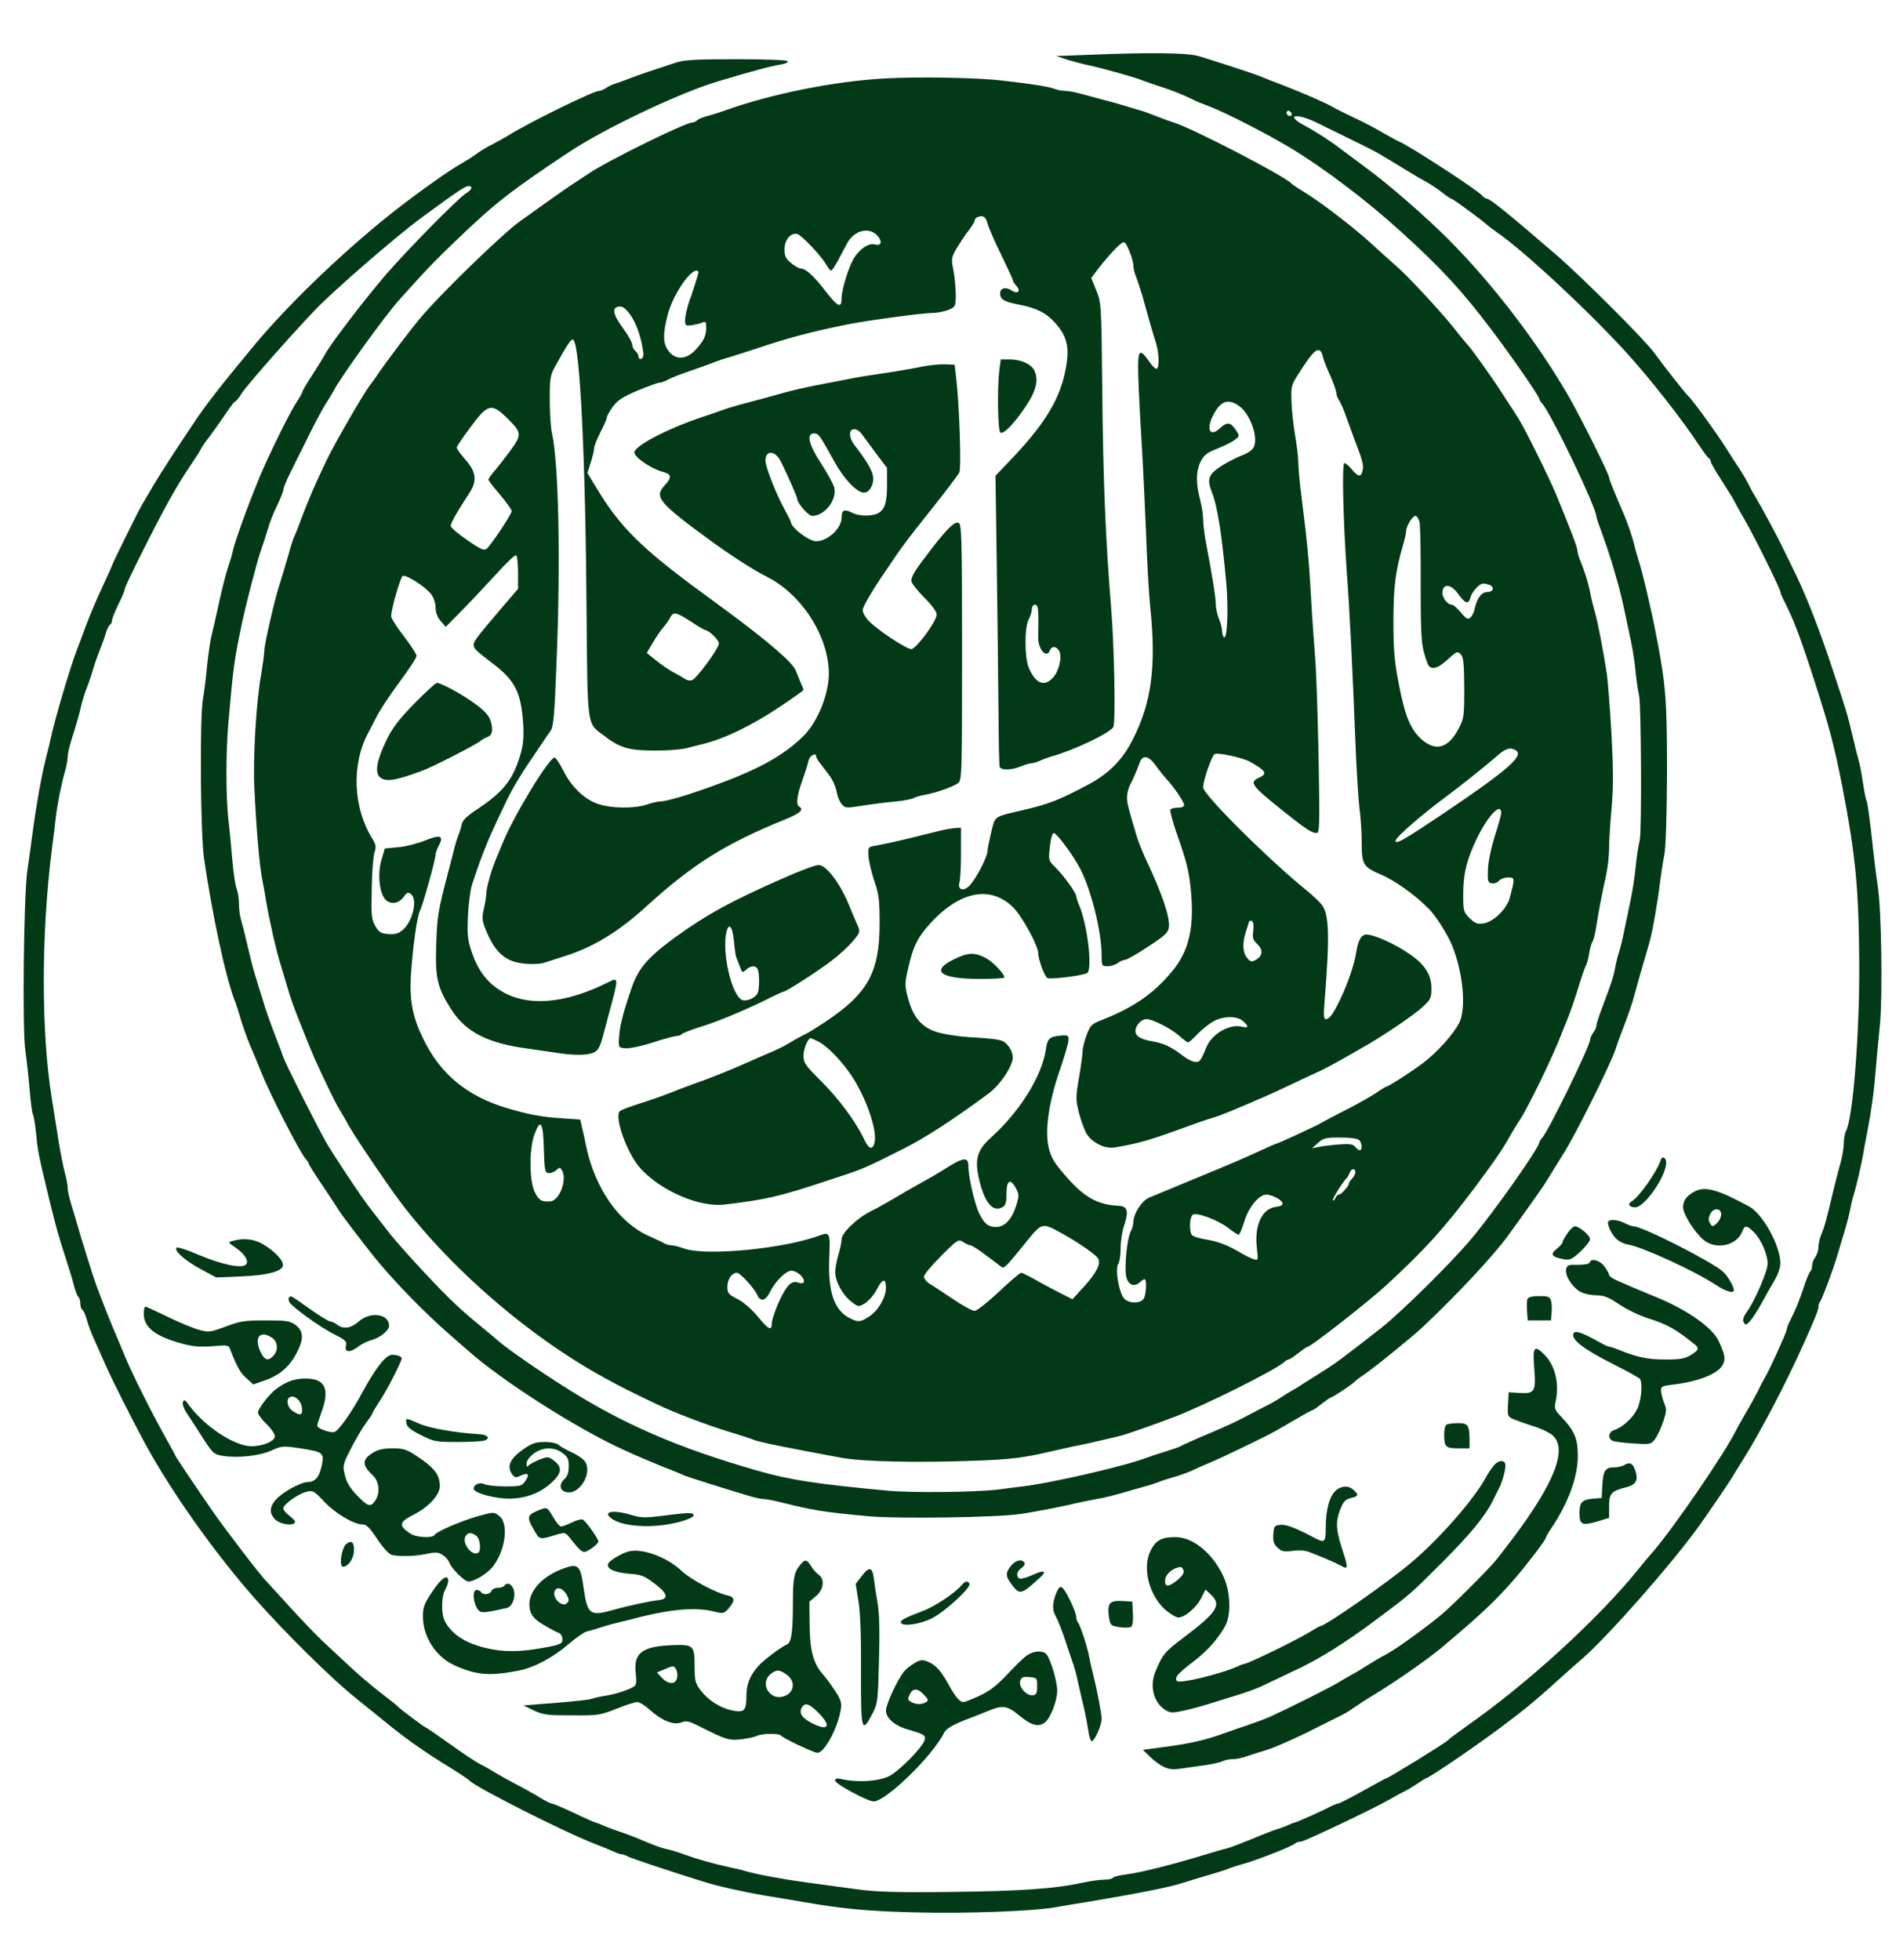 <?xml version="1.0" standalone="no"?>
<!DOCTYPE svg PUBLIC "-//W3C//DTD SVG 20010904//EN"
 "http://www.w3.org/TR/2001/REC-SVG-20010904/DTD/svg10.dtd">
<svg version="1.0" xmlns="http://www.w3.org/2000/svg"
 width="900pt" height="927pt" viewBox="0 0 900 927"
 preserveAspectRatio="xMidYMid meet">
<g transform="translate(0,927) scale(0.1,-0.1)"
fill="#023a17" stroke="none">
<path d="M5130 9010 l-135 -5 55 -18 c30 -9 75 -21 100 -26 54 -11 227 -59
255 -72 11 -4 49 -18 85 -29 60 -20 107 -39 154 -62 10 -6 46 -20 80 -33 71
-27 272 -130 378 -194 161 -97 361 -249 523 -396 192 -174 293 -284 429 -465
100 -132 226 -315 226 -327 0 -4 6 -14 14 -22 45 -53 256 -492 256 -535 0 -5
13 -43 29 -85 15 -42 35 -101 44 -131 44 -151 42 -142 91 -375 8 -38 18 -101
21 -140 4 -38 11 -90 17 -115 10 -45 13 -641 3 -683 -9 -41 -15 -82 -21 -142
-3 -33 -12 -91 -20 -130 -8 -38 -21 -104 -30 -145 -8 -41 -20 -91 -26 -110 -7
-19 -15 -53 -19 -75 -8 -44 -17 -72 -60 -186 -16 -41 -29 -82 -29 -90 0 -8 -7
-23 -15 -33 -8 -11 -15 -26 -15 -34 0 -28 -195 -428 -226 -463 -8 -8 -14 -19
-14 -22 0 -24 -205 -316 -318 -452 -94 -113 -331 -348 -434 -429 -188 -147
-217 -168 -282 -208 -38 -24 -80 -51 -95 -60 -14 -10 -33 -21 -41 -25 -8 -4
-31 -18 -50 -31 -19 -13 -57 -35 -85 -48 -27 -14 -68 -35 -90 -47 -22 -13 -96
-47 -165 -76 -69 -29 -129 -56 -135 -60 -5 -4 -37 -15 -70 -25 -33 -10 -71
-23 -85 -28 -98 -39 -454 -122 -600 -139 -41 -5 -91 -11 -110 -14 -112 -13
-408 -16 -525 -5 -342 32 -461 51 -615 95 -376 108 -637 221 -914 398 -113 71
-261 174 -302 209 -28 24 -64 54 -81 68 -106 86 -161 139 -270 255 -67 71
-141 155 -165 185 -79 101 -103 132 -123 160 -45 62 -155 229 -184 280 -46 82
-192 371 -201 400 -5 14 -18 50 -30 80 -39 103 -51 135 -70 200 -11 36 -27 85
-34 110 -8 25 -24 88 -36 140 -12 52 -26 108 -31 124 -5 16 -9 48 -9 72 0 23
-5 55 -11 71 -6 15 -15 75 -20 133 -5 58 -13 146 -19 195 -12 111 -12 315 0
455 24 271 27 297 66 480 20 93 72 293 89 340 7 19 21 62 31 95 9 33 30 86 46
117 15 32 28 64 28 71 0 8 13 41 29 73 16 32 46 94 68 137 49 101 88 174 113
212 11 17 23 37 27 45 27 56 244 358 314 435 20 22 62 69 95 105 32 36 106
111 164 166 188 181 263 240 540 424 168 112 524 281 705 335 174 52 246 71
298 80 21 3 35 10 32 16 -4 5 -104 9 -243 9 -182 0 -247 -3 -282 -15 -134 -44
-170 -56 -220 -75 -30 -12 -64 -24 -75 -27 -11 -4 -29 -12 -40 -20 -11 -7 -25
-13 -32 -13 -27 0 -334 -151 -428 -210 -16 -10 -50 -29 -75 -42 -25 -12 -60
-33 -78 -47 -18 -13 -50 -33 -71 -45 -62 -35 -209 -140 -331 -236 -248 -198
-511 -453 -673 -654 -18 -22 -55 -67 -82 -100 -51 -61 -125 -158 -158 -206
-97 -144 -172 -259 -211 -325 -26 -44 -51 -87 -56 -95 -16 -27 -140 -278 -140
-284 0 -2 -20 -47 -44 -98 -24 -51 -58 -131 -76 -178 -17 -47 -38 -101 -45
-120 -35 -92 -105 -328 -127 -430 -5 -25 -16 -67 -23 -95 -18 -72 -42 -203
-59 -330 -8 -60 -20 -148 -27 -195 -17 -122 -24 -755 -9 -850 6 -41 15 -124
20 -183 5 -59 12 -113 16 -119 4 -6 10 -47 15 -91 8 -84 10 -93 60 -302 33
-135 45 -180 86 -305 13 -41 29 -93 34 -115 6 -22 14 -44 20 -49 5 -6 9 -20 9
-32 0 -13 4 -26 10 -29 5 -3 15 -25 21 -48 6 -23 23 -69 39 -102 15 -33 38
-85 51 -115 26 -60 126 -258 181 -360 125 -231 330 -521 522 -739 144 -163
366 -383 482 -475 54 -44 130 -105 167 -135 84 -67 166 -124 277 -192 47 -29
87 -56 90 -60 20 -27 446 -243 591 -299 30 -11 68 -27 86 -35 17 -8 36 -15 42
-15 6 0 19 -4 29 -10 14 -8 215 -75 357 -119 69 -22 196 -50 290 -66 55 -9
136 -22 180 -30 181 -32 312 -45 540 -50 241 -6 552 6 655 24 30 6 100 17 155
26 232 39 387 69 450 90 22 7 74 23 115 35 41 12 84 25 95 30 11 5 47 17 80
26 67 19 225 81 240 95 5 5 18 9 28 9 16 0 352 160 420 200 40 23 53 30 72 39
11 5 37 21 58 35 21 14 40 26 42 26 11 0 205 131 339 230 112 83 176 135 275
225 37 33 92 83 124 110 122 106 424 449 551 626 48 67 134 193 151 221 5 9
34 55 64 103 84 136 200 358 279 535 55 122 72 164 72 179 0 9 4 21 9 27 8 9
64 158 81 219 5 17 19 62 30 100 12 39 25 88 29 110 4 22 12 56 18 75 12 37
39 154 47 205 3 17 9 53 15 80 20 104 33 193 41 295 5 58 14 159 21 225 13
138 7 542 -10 650 -6 39 -15 113 -21 165 -17 159 -28 239 -34 248 -3 6 -10 43
-16 83 -6 41 -15 88 -20 104 -5 17 -19 71 -30 120 -25 104 -24 101 -90 300
-67 204 -133 372 -195 495 -12 25 -32 65 -44 90 -30 62 -103 197 -129 240 -12
19 -26 45 -32 58 -5 12 -26 48 -47 80 -21 31 -42 65 -48 74 -43 71 -168 244
-189 263 -12 10 -120 147 -163 207 -45 62 -341 357 -460 460 -227 196 -316
268 -331 268 -5 0 -15 6 -21 14 -22 26 -336 231 -395 257 -12 5 -48 25 -81 44
-33 20 -94 51 -135 70 -41 20 -82 40 -90 45 -36 22 -167 79 -295 127 -22 9
-49 19 -60 24 -21 9 -192 65 -284 93 -56 17 -232 19 -541 6z m977 -286 c-9 -9
-28 6 -21 18 4 6 10 6 17 -1 6 -6 8 -13 4 -17z m118 -33 c124 -60 271 -133
290 -144 41 -24 138 -83 164 -99 14 -9 44 -26 66 -38 22 -12 56 -35 76 -51 20
-16 40 -29 43 -29 7 0 145 -101 167 -122 8 -7 30 -24 50 -38 128 -88 433 -372
611 -568 113 -124 264 -317 343 -437 22 -33 43 -61 47 -63 5 -2 8 -8 8 -13 0
-6 19 -40 43 -77 23 -37 48 -76 55 -87 6 -11 17 -29 22 -40 6 -11 26 -47 45
-80 45 -78 165 -321 165 -334 0 -5 7 -22 15 -38 48 -94 73 -158 146 -383 73
-227 93 -303 133 -505 62 -324 77 -475 79 -835 2 -327 -30 -728 -62 -788 -6
-11 -11 -37 -11 -58 0 -20 -6 -60 -14 -88 -8 -28 -24 -89 -35 -136 -34 -143
-43 -174 -57 -208 -8 -18 -14 -45 -14 -60 0 -16 -7 -37 -15 -48 -8 -10 -15
-29 -15 -41 0 -12 -4 -24 -9 -27 -4 -3 -18 -36 -30 -73 -22 -66 -39 -109 -68
-165 -7 -14 -13 -31 -13 -37 0 -11 -81 -189 -100 -221 -5 -8 -21 -37 -34 -65
-14 -27 -41 -77 -61 -110 -19 -33 -38 -67 -42 -75 -50 -105 -298 -467 -397
-581 -17 -19 -49 -57 -71 -85 -188 -232 -524 -539 -809 -738 -38 -27 -79 -57
-90 -68 -17 -16 -280 -178 -289 -178 -2 0 -52 -27 -111 -60 -59 -33 -112 -60
-118 -60 -5 0 -22 -7 -36 -14 -34 -19 -162 -76 -169 -76 -3 0 -19 -6 -36 -14
-18 -8 -41 -16 -52 -19 -11 -3 -63 -23 -115 -45 -52 -21 -106 -42 -120 -45
-14 -3 -47 -13 -75 -21 -169 -52 -330 -93 -398 -101 -31 -4 -60 -11 -63 -16
-3 -5 -21 -9 -41 -9 -19 0 -65 -6 -102 -14 -130 -29 -291 -40 -621 -44 -268
-3 -358 0 -450 13 -63 8 -167 23 -230 31 -118 16 -242 39 -296 55 -16 5 -50
13 -75 18 -78 17 -152 38 -209 59 -30 11 -71 24 -90 27 -19 4 -60 19 -90 32
-30 13 -82 34 -115 45 -33 11 -74 26 -92 34 -17 8 -33 14 -36 14 -3 0 -49 20
-101 45 -53 25 -101 45 -106 45 -6 0 -27 11 -48 23 -20 13 -73 43 -117 66 -44
23 -93 51 -110 61 -16 11 -46 27 -65 37 -19 9 -83 52 -143 95 -60 43 -111 78
-114 78 -5 0 -125 90 -133 100 -3 4 -39 33 -80 64 -41 32 -104 85 -140 119
-36 33 -94 88 -130 121 -35 33 -109 110 -164 171 -55 60 -102 112 -105 115
-21 18 -197 248 -257 335 -83 120 -174 256 -174 259 0 2 -21 41 -47 87 -75
135 -156 298 -192 384 -18 44 -39 94 -46 110 -14 31 -67 164 -89 225 -16 43
-70 216 -91 290 -9 30 -22 76 -30 101 -8 26 -15 58 -15 71 0 13 -6 47 -14 74
-7 27 -21 96 -30 154 -9 58 -23 146 -31 195 -51 315 -50 779 0 1175 8 63 17
133 19 155 7 59 25 153 42 211 8 28 14 61 14 74 0 12 7 45 16 74 30 96 37 121
45 156 7 33 21 78 40 125 4 11 12 36 18 55 5 19 19 60 31 90 12 30 26 69 31
87 5 18 14 35 19 38 6 4 10 13 10 21 0 8 14 42 30 76 17 33 30 65 30 72 0 14
151 314 208 416 51 90 55 96 109 178 24 35 43 66 43 68 0 3 19 31 43 62 23 31
58 81 77 109 19 29 38 53 41 53 4 0 19 18 33 41 29 43 217 257 346 393 87 91
376 342 500 434 166 122 210 152 225 152 23 0 18 -16 -12 -35 -41 -27 -278
-268 -379 -385 -103 -120 -264 -331 -286 -375 -9 -16 -37 -61 -62 -100 -25
-38 -46 -74 -46 -78 0 -5 -13 -27 -28 -50 -34 -51 -138 -264 -180 -367 -60
-148 -110 -288 -122 -340 -4 -19 -13 -48 -19 -65 -14 -41 -35 -125 -55 -220
-10 -44 -22 -97 -27 -117 -5 -21 -14 -84 -20 -140 -5 -57 -14 -125 -19 -153
-16 -87 -12 -636 5 -755 41 -280 104 -571 148 -680 5 -14 13 -38 18 -55 9 -35
35 -109 50 -145 23 -53 37 -87 54 -130 40 -102 183 -380 210 -410 8 -9 15 -20
15 -23 0 -4 30 -53 68 -108 37 -56 72 -108 77 -117 12 -20 116 -156 165 -217
92 -114 237 -263 360 -370 30 -26 69 -60 85 -74 158 -141 517 -370 734 -468
53 -25 137 -60 186 -80 50 -19 97 -39 105 -43 14 -6 179 -58 299 -94 29 -9 62
-16 72 -16 11 0 45 -6 77 -14 159 -40 204 -47 417 -67 145 -13 618 -6 725 11
90 14 210 38 265 52 22 5 63 13 90 18 28 4 84 18 125 30 41 12 89 25 105 30
17 4 41 12 55 17 14 6 52 19 85 28 33 10 71 24 85 31 14 7 43 20 65 29 44 18
121 54 231 108 84 41 87 43 186 101 43 25 80 46 84 46 3 0 23 13 44 30 21 16
40 30 43 30 8 0 100 61 112 74 6 6 21 18 35 27 44 28 233 181 289 233 171 162
336 339 406 436 130 180 166 232 189 270 15 25 47 77 71 115 59 93 224 426
246 494 4 14 17 51 29 81 31 81 52 141 60 175 7 27 42 150 70 245 14 47 39
188 50 280 5 41 14 102 21 135 7 38 12 179 13 390 0 339 -5 414 -51 650 -23
121 -67 307 -85 360 -5 17 -14 46 -18 65 -8 35 -32 106 -49 145 -50 116 -71
169 -71 177 0 15 -130 276 -188 378 -146 255 -364 540 -572 748 -112 112 -280
258 -390 339 -47 35 -97 72 -113 84 -57 44 -126 88 -175 114 -95 50 -47 64 53
16z"/>
<path d="M7854 3783 c-16 -52 -104 -177 -136 -194 -23 -13 -14 -29 16 -29 44
0 146 147 146 211 0 25 -19 34 -26 12z"/>
<path d="M8015 3635 c-39 -21 -55 -43 -55 -75 0 -31 49 -111 93 -151 58 -53
161 -32 187 37 12 31 22 30 58 -7 32 -33 62 -104 62 -146 0 -33 -58 -169 -93
-219 -21 -30 -27 -46 -20 -58 8 -15 11 -14 30 6 11 13 35 49 53 82 17 32 45
81 61 108 17 28 29 63 29 83 0 83 -83 234 -148 269 -148 80 -208 97 -257 71z
m125 -108 c0 -13 -9 -32 -21 -43 -17 -16 -22 -16 -29 -4 -12 19 -12 27 0 51
15 28 50 25 50 -4z"/>
<path d="M7607 3494 c-9 -9 11 -56 35 -81 12 -13 37 -26 57 -29 72 -13 313
-124 416 -191 48 -32 85 -42 85 -25 0 18 -30 69 -52 88 -54 48 -381 214 -422
214 -8 0 -27 7 -42 15 -30 15 -66 20 -77 9z"/>
<path d="M7413 3437 c-13 -18 -23 -37 -23 -42 0 -5 -12 -19 -27 -31 -33 -26
-25 -39 29 -49 33 -6 40 -3 82 35 25 24 46 50 46 59 0 18 -51 61 -72 61 -7 0
-23 -15 -35 -33z"/>
<path d="M1101 3401 c-24 -6 -23 -7 12 -31 44 -30 66 -65 50 -81 -20 -20 -113
0 -221 45 -62 27 -105 40 -108 34 -10 -16 45 -63 120 -103 l69 -37 116 5 c124
5 194 23 199 51 5 22 -39 69 -94 101 -42 25 -92 31 -143 16z"/>
<path d="M7518 3299 c-2 -7 -25 -11 -55 -11 -44 1 -52 -1 -56 -20 -7 -27 23
-79 61 -104 16 -11 47 -19 77 -20 41 -1 61 -8 111 -42 34 -23 95 -53 135 -66
96 -30 137 -54 227 -127 19 -16 15 -26 -22 -48 -27 -17 -50 -21 -121 -21 -83
0 -138 12 -222 47 -17 7 -35 13 -40 13 -6 0 -30 11 -54 25 -86 48 -119 57
-119 30 0 -28 64 -74 188 -136 67 -34 125 -66 128 -71 14 -23 6 -105 -14 -144
-21 -42 -70 -86 -109 -98 -27 -9 -30 -41 -5 -51 9 -4 53 -9 98 -12 77 -5 81
-5 100 19 11 14 29 51 39 82 17 49 18 60 6 89 -7 17 -14 43 -15 57 -1 23 3 25
54 31 126 15 219 53 239 97 12 26 9 44 -20 108 -28 64 -151 150 -296 209 -48
20 -97 40 -108 45 -11 5 -41 18 -67 29 -27 11 -48 25 -48 31 0 6 -10 24 -22
40 -22 30 -63 41 -70 19z"/>
<path d="M1367 3134 c-3 -3 -3 -12 0 -20 8 -21 146 -121 214 -155 54 -27 60
-33 55 -55 -8 -31 20 -33 58 -3 14 11 41 25 60 30 44 12 86 46 86 69 0 56 -88
69 -143 20 -38 -33 -73 -38 -103 -15 -10 8 -25 15 -32 15 -7 0 -51 27 -98 60
-90 64 -88 63 -97 54z"/>
<path d="M7224 3126 c-3 -7 -4 -33 -2 -57 l3 -44 55 0 55 0 3 34 c2 19 1 44
-2 57 -6 21 -12 24 -57 24 -33 0 -51 -5 -55 -14z"/>
<path d="M680 3056 c0 -64 55 -107 182 -141 51 -14 86 -16 143 -12 72 6 76 6
84 -16 32 -83 48 -111 77 -136 l32 -29 51 18 c70 23 121 66 154 131 35 66 33
104 -6 133 -25 18 -42 21 -140 21 -99 0 -121 -3 -189 -29 -73 -27 -81 -28
-125 -16 -27 7 -93 34 -148 61 -55 27 -103 49 -107 49 -5 0 -8 -15 -8 -34z
m605 -112 c29 -19 33 -59 8 -86 -23 -26 -40 -22 -58 12 -36 71 -8 112 50 74z"/>
<path d="M7256 2800 c9 -112 2 -123 -70 -118 l-51 3 -3 -57 c-3 -57 -2 -58 30
-72 18 -7 60 -22 92 -32 33 -10 73 -29 88 -42 73 -62 12 -222 -183 -482 -31
-41 -69 -91 -85 -110 -37 -45 -208 -216 -254 -254 -75 -63 -217 -165 -260
-188 -25 -13 -64 -36 -88 -51 -23 -15 -59 -37 -80 -48 -20 -11 -50 -29 -67
-39 -30 -19 -228 -118 -315 -158 -25 -11 -70 -28 -100 -38 -30 -10 -89 -30
-130 -45 -87 -31 -159 -47 -285 -63 l-90 -12 34 -33 c50 -47 87 -64 130 -58
20 3 71 10 113 16 43 5 86 15 97 20 11 6 33 11 50 11 17 0 48 6 68 14 21 7 65
21 98 31 33 10 119 48 190 83 72 36 144 72 160 80 17 8 44 25 60 37 17 12 68
45 115 73 101 63 228 152 295 207 232 194 314 277 448 452 26 34 47 65 47 68
0 4 12 26 28 49 78 116 124 241 124 338 0 84 -14 119 -79 188 -30 31 -33 39
-26 70 19 86 -2 172 -53 223 -48 48 -56 38 -48 -63z"/>
<path d="M1844 2860 c-30 -12 -74 -72 -130 -175 -47 -89 -113 -183 -133 -188
-20 -5 -81 17 -81 30 0 5 9 33 20 63 41 111 18 160 -75 160 -53 0 -91 -14
-140 -50 -31 -23 -85 -93 -85 -110 0 -9 18 -34 40 -55 22 -21 40 -47 40 -58 0
-23 -56 -47 -111 -47 -80 0 -222 94 -296 195 -17 25 -22 27 -28 14 -4 -10 5
-34 23 -60 16 -24 50 -76 75 -116 45 -68 49 -72 93 -79 73 -11 174 1 229 26
47 22 53 22 135 10 104 -16 112 -22 104 -69 -12 -66 -31 -91 -73 -91 -13 0
-48 -14 -77 -31 -91 -52 -117 -104 -71 -147 24 -22 81 -30 92 -13 3 5 -8 19
-25 31 -16 12 -30 28 -30 36 0 19 73 71 112 79 28 7 35 2 82 -48 52 -55 139
-107 181 -107 18 0 34 -16 69 -69 27 -40 55 -71 68 -75 36 -9 112 -7 167 5 42
9 54 8 75 -6 14 -9 28 -25 31 -36 9 -26 72 -89 90 -89 29 0 91 38 117 72 60
79 75 205 28 239 -24 19 -27 18 -100 -2 -80 -23 -195 -72 -205 -89 -10 -16
-88 -12 -115 7 -56 38 -53 54 16 89 71 36 124 93 124 135 0 55 -25 87 -113
145 -44 29 -60 34 -111 34 -41 0 -68 -6 -91 -20 -54 -33 -54 -59 -1 -109 30
-29 35 -83 10 -119 -22 -32 -34 -28 -86 26 -32 33 -49 61 -57 95 -11 46 -10
50 31 130 23 45 55 98 70 118 15 20 28 39 28 42 0 3 17 32 38 64 32 47 102
185 102 199 0 11 -38 20 -56 14z m-416 -249 c4 -35 -7 -39 -43 -15 -27 17 -34
59 -12 67 22 9 52 -19 55 -52z m825 -605 c18 -14 24 -71 8 -80 -29 -18 -77 45
-60 77 12 20 28 21 52 3z"/>
<path d="M1922 2538 c2 -16 21 -32 68 -55 61 -31 70 -33 170 -33 58 0 115 3
128 6 35 10 20 29 -24 31 -106 6 -234 28 -282 50 -64 28 -64 28 -60 1z"/>
<path d="M6843 2533 c-7 -2 -13 -22 -13 -43 0 -64 6 -70 66 -70 l54 0 0 38 c0
71 -8 82 -54 81 -22 0 -47 -3 -53 -6z"/>
<path d="M2474 2415 c-63 -45 -79 -81 -51 -119 11 -15 17 -16 40 -5 35 16 43
7 22 -25 -16 -24 -22 -26 -97 -26 -44 0 -88 5 -99 11 -20 10 -49 -2 -49 -22 0
-17 76 -41 145 -46 87 -6 167 21 226 77 47 44 49 72 7 103 -26 19 -28 19 -70
2 -23 -9 -46 -22 -50 -28 -5 -7 -8 -3 -8 10 0 13 13 32 33 47 43 33 97 34 137
4 25 -18 30 -29 30 -63 0 -29 -6 -47 -20 -60 -30 -27 -22 -59 14 -63 63 -8
122 102 79 150 -10 12 -38 30 -63 41 -24 11 -50 26 -58 33 -8 8 -35 14 -66 14
-44 0 -60 -6 -102 -35z"/>
<path d="M7064 2338 c-11 -13 -28 -39 -38 -58 -59 -106 -219 -289 -356 -404
-105 -89 -402 -296 -424 -296 -3 0 -25 -12 -49 -27 -57 -36 -296 -153 -314
-153 -3 0 -19 -6 -36 -14 -75 -33 -267 -80 -280 -67 -15 15 3 36 74 90 67 51
118 107 153 170 29 53 26 160 -7 233 -51 111 -144 188 -228 188 -66 0 -93 -15
-118 -65 -40 -81 -6 -213 72 -280 22 -19 49 -35 60 -35 30 0 85 46 108 92 l20
40 25 -23 c53 -50 32 -83 -131 -206 -87 -66 -96 -77 -129 -155 -31 -70 -11
-151 46 -186 23 -14 34 -14 85 -3 32 7 78 19 103 27 25 8 74 23 110 34 91 27
137 44 195 73 28 13 85 41 128 61 106 49 236 131 376 236 162 121 161 120 306
265 138 138 207 222 244 295 12 25 26 52 30 60 14 25 31 85 31 108 0 29 -31
29 -56 0z m-1467 -495 c4 -11 -4 -25 -27 -45 -42 -34 -60 -36 -60 -5 0 24 22
49 50 60 25 9 30 8 37 -10z"/>
<path d="M7680 2340 c-8 -5 -29 -10 -46 -10 -42 0 -52 -15 -56 -85 l-3 -60
-40 -3 c-54 -5 -65 -17 -65 -69 0 -54 12 -60 84 -39 l56 17 0 53 c0 62 10 74
78 91 52 13 63 36 43 88 -11 28 -26 33 -51 17z"/>
<path d="M6319 2222 c-30 -25 -49 -92 -49 -174 0 -76 -4 -78 -60 -48 -86 45
-127 61 -155 58 -28 -3 -30 -6 -33 -45 -2 -33 2 -46 20 -63 20 -18 30 -20 71
-15 30 5 60 2 80 -6 68 -26 123 -50 150 -65 34 -19 35 -13 1 91 -27 85 -28
124 -1 187 11 27 23 38 46 43 36 8 38 15 13 38 -24 22 -54 21 -83 -1z"/>
<path d="M2538 2123 c-45 -19 -47 -32 -12 -90 27 -47 23 -46 108 -21 36 11 40
10 58 -12 44 -56 59 -70 72 -70 15 0 66 38 66 49 0 14 -61 99 -74 104 -8 3
-31 -3 -52 -14 -21 -10 -44 -19 -50 -19 -7 0 -24 20 -38 45 -30 50 -27 49 -78
28z"/>
<path d="M2876 2111 c-3 -5 5 -16 19 -25 40 -27 123 -39 212 -32 83 6 182 36
173 52 -6 11 -27 10 -147 -5 -78 -10 -100 -10 -144 3 -59 18 -105 21 -113 7z"/>
<path d="M1638 1968 c-23 -18 -36 -108 -16 -108 25 0 51 38 52 76 1 41 -11 51
-36 32z"/>
<path d="M2968 1931 c-37 -12 -86 -43 -92 -57 -9 -23 29 -41 97 -47 60 -4 73
-9 123 -47 62 -46 68 -73 19 -78 -35 -3 -148 -27 -221 -48 -104 -29 -116 -19
-134 106 -15 106 -25 116 -89 94 -119 -41 -188 -128 -162 -207 8 -23 26 -41
64 -63 28 -17 60 -34 70 -37 9 -4 17 -17 17 -30 0 -21 -7 -25 -88 -40 -112
-21 -195 -22 -280 0 -93 23 -157 65 -188 125 -18 35 -17 116 1 148 8 14 14 33
15 43 0 36 -35 12 -77 -53 -37 -55 -43 -72 -43 -116 0 -96 63 -193 153 -232
101 -45 165 -50 302 -23 71 14 161 62 234 125 34 29 72 56 84 59 12 3 36 10
52 15 17 6 57 18 90 26 33 8 87 21 120 30 147 36 262 45 342 24 44 -11 47 -10
70 16 31 37 29 53 -9 61 -54 12 -170 74 -213 114 -71 68 -194 112 -257 92z
m-288 -203 c12 -22 12 -30 2 -40 -23 -23 -71 24 -59 56 10 24 38 16 57 -16z"/>
<path d="M3788 1873 c-32 -37 -38 -64 -38 -180 0 -142 -7 -193 -29 -201 -24
-9 -113 -76 -136 -103 -40 -47 -55 -86 -55 -142 0 -69 -11 -79 -70 -66 -57 13
-110 47 -147 95 -25 34 -28 45 -28 117 0 98 -5 101 -125 95 -128 -8 -165 -40
-153 -136 4 -36 2 -52 -8 -58 -27 -17 -84 -36 -134 -44 -27 -4 -58 -11 -67
-15 -10 -4 -86 -12 -170 -19 l-153 -12 50 -24 c45 -21 64 -23 180 -23 123 -1
134 1 210 31 44 18 88 32 99 32 10 0 37 -16 58 -36 58 -52 112 -74 149 -61 25
10 37 7 91 -20 120 -61 137 -66 196 -59 30 4 62 11 72 16 23 12 107 13 114 1
7 -11 154 -81 172 -81 34 0 99 122 111 210 4 28 -2 45 -29 85 -18 28 -44 63
-58 78 -44 51 -60 112 -61 232 l-1 110 31 26 c36 30 43 80 13 101 -10 7 -27
25 -36 41 -21 32 -28 33 -48 10z m-590 -499 c5 -9 7 -27 4 -40 -6 -32 -41 -32
-72 1 l-23 25 34 14 c43 19 46 19 57 0z m523 -25 c46 -33 34 -92 -22 -104 -62
-14 -105 65 -56 106 29 24 42 24 78 -2z m149 -179 c64 -64 49 -90 -30 -50 -46
24 -62 47 -49 72 15 28 35 22 79 -22z"/>
<path d="M4781 1864 c-27 -35 -26 -48 5 -90 37 -48 43 -47 132 34 37 33 19 39
-37 12 -27 -12 -54 -19 -60 -16 -17 11 -13 34 10 50 12 8 18 19 14 25 -11 19
-43 12 -64 -15z"/>
<path d="M4074 1814 l-27 -35 13 -82 c9 -55 13 -166 12 -334 -1 -280 3 -295
53 -200 26 50 27 58 32 252 4 133 2 223 -6 270 -7 39 -15 91 -18 118 -7 57
-22 60 -59 11z"/>
<path d="M4549 1774 c-30 -37 -128 -102 -184 -123 -87 -33 -109 -45 -104 -56
8 -19 92 -7 148 22 61 31 186 146 176 163 -9 14 -20 13 -36 -6z"/>
<path d="M2385 1770 c-3 -5 -17 -10 -31 -10 -14 0 -27 -7 -30 -15 -7 -17 -40
-20 -49 -5 -3 6 -13 10 -21 10 -27 0 -11 -91 19 -103 13 -5 41 -1 124 18 28 6
45 59 30 93 -11 23 -31 29 -42 12z"/>
<path d="M4995 1735 c-17 -43 -19 -78 -5 -103 15 -28 37 -84 55 -142 10 -30
22 -66 27 -80 6 -14 17 -54 25 -90 8 -36 21 -94 30 -130 8 -36 17 -83 20 -105
3 -22 9 -44 14 -49 10 -12 48 69 49 104 0 24 -21 135 -41 215 -6 22 -14 58
-18 80 -10 52 -42 147 -52 160 -5 5 -9 17 -9 27 0 23 -48 124 -65 138 -11 9
-17 4 -30 -25z"/>
<path d="M5250 1686 c-8 -11 -10 -30 -6 -60 7 -44 8 -45 52 -52 26 -4 50 -2
55 3 6 6 9 34 7 64 l-3 54 -46 3 c-32 2 -50 -2 -59 -12z"/>
<path d="M4859 1442 c-15 -9 -57 -50 -94 -90 -51 -54 -84 -80 -132 -102 -36
-17 -70 -30 -77 -30 -17 0 -39 26 -71 85 -35 63 -59 90 -97 106 -25 10 -35 10
-61 -6 -18 -10 -40 -27 -50 -39 -31 -36 -87 -157 -87 -186 0 -35 40 -71 101
-89 81 -24 88 -28 82 -50 -9 -35 -121 -148 -169 -172 -50 -24 -146 -30 -216
-15 -31 7 -38 6 -38 -6 0 -15 153 -98 182 -98 57 0 279 215 333 325 11 21 47
41 125 70 25 9 59 23 76 30 76 32 96 30 155 -19 57 -47 90 -56 120 -33 27 20
59 103 59 150 0 45 -31 149 -51 173 -16 19 -59 17 -90 -4z m46 -147 c0 -33 -4
-41 -20 -43 -30 -4 -69 40 -60 68 5 17 13 21 43 18 36 -3 37 -4 37 -43z m-535
-41 c21 -21 22 -27 10 -34 -20 -13 -47 -12 -70 0 -17 9 -18 14 -8 35 14 32 38
32 68 -1z"/>
<path d="M4185 8899 c-240 -13 -537 -73 -755 -151 -30 -11 -70 -23 -89 -28
-18 -5 -38 -13 -44 -19 -6 -6 -17 -11 -25 -11 -31 0 -400 -181 -485 -239 -38
-25 -76 -50 -85 -56 -15 -9 -162 -113 -245 -173 -80 -58 -354 -323 -458 -443
-48 -55 -170 -216 -219 -289 -8 -12 -23 -32 -32 -44 -33 -44 -165 -273 -205
-356 -56 -118 -75 -162 -113 -260 -17 -47 -35 -92 -39 -100 -5 -8 -18 -51 -30
-95 -13 -44 -29 -98 -36 -120 -23 -66 -75 -292 -75 -322 0 -15 -7 -64 -14
-108 -24 -131 -40 -391 -33 -542 9 -190 24 -364 36 -426 6 -29 15 -81 21 -117
14 -83 48 -233 65 -285 7 -22 20 -67 30 -100 21 -73 33 -106 75 -210 50 -125
55 -136 87 -205 52 -111 74 -154 93 -185 10 -16 28 -48 40 -70 21 -37 93 -147
193 -290 236 -340 638 -696 1020 -904 75 -41 111 -59 242 -122 86 -41 236 -98
340 -130 50 -15 101 -31 115 -37 24 -10 83 -23 255 -56 44 -8 116 -22 160 -30
95 -19 360 -25 625 -15 184 6 243 14 395 50 44 10 103 23 130 28 28 6 69 15
93 21 23 5 59 14 80 19 32 8 166 55 257 90 146 56 470 218 516 257 8 8 19 14
23 14 5 0 25 14 46 30 21 17 41 30 44 30 15 0 288 214 371 290 188 174 273
268 421 465 95 127 136 188 167 245 11 19 31 53 46 75 39 59 156 300 196 405
10 25 21 54 26 65 13 30 38 103 60 175 11 36 24 73 29 82 5 9 13 36 16 60 4
24 11 48 15 54 5 6 13 37 18 70 10 64 24 141 47 245 8 37 14 93 14 125 0 33 5
120 12 194 9 105 8 184 -1 354 -7 121 -17 245 -21 275 -18 116 -43 247 -57
296 -8 27 -18 68 -22 90 -8 45 -27 104 -47 153 -8 18 -14 40 -14 49 0 14 -33
101 -102 268 -16 38 -57 125 -91 193 -65 129 -70 138 -101 187 -11 17 -40 62
-65 100 -43 67 -148 215 -161 225 -3 3 -33 39 -65 80 -65 81 -218 246 -275
295 -19 16 -69 61 -110 99 -86 79 -241 198 -321 247 -30 18 -56 36 -59 39 -26
33 -465 261 -560 291 -14 4 -50 17 -80 29 -30 12 -68 26 -85 30 -16 5 -52 15
-80 24 -27 8 -70 20 -95 26 -25 7 -68 18 -96 26 -28 8 -62 14 -77 14 -14 0
-38 5 -53 11 -28 10 -105 22 -244 38 -115 14 -399 19 -555 10z m485 -685 c4
-16 32 -82 63 -145 31 -64 57 -119 57 -124 0 -5 7 -16 16 -26 24 -26 8 -42
-21 -23 -29 19 -55 12 -55 -14 0 -28 18 -39 90 -53 81 -15 130 -40 171 -87 60
-68 70 -122 45 -237 -29 -133 -103 -251 -263 -417 l-65 -68 6 -417 c3 -230 7
-537 8 -683 1 -146 3 -271 6 -277 6 -17 55 -16 99 2 19 8 42 15 50 15 8 0 29
6 46 14 18 8 41 16 52 19 97 26 273 109 290 138 12 18 5 381 -10 564 -26 318
-38 600 -42 1026 -4 411 -5 418 -28 475 l-24 59 26 35 c38 51 94 113 115 128
16 12 20 9 38 -33 11 -26 20 -57 20 -70 0 -14 6 -39 14 -57 7 -18 20 -58 29
-88 22 -80 47 -169 63 -219 16 -50 18 -117 5 -125 -5 -3 -21 12 -36 34 -51 73
-57 59 -50 -117 4 -87 11 -221 16 -298 5 -77 13 -255 19 -395 5 -140 14 -299
20 -353 29 -278 6 -452 -83 -625 -47 -94 -113 -161 -207 -211 -139 -74 -186
-93 -310 -122 -144 -34 -132 -26 -152 -104 -9 -39 -18 -79 -18 -91 0 -27 -55
-132 -84 -162 -30 -31 -59 -21 -48 17 4 14 7 78 7 141 l0 115 -25 -1 c-14 -1
-45 -6 -70 -12 -25 -6 -94 -23 -155 -38 -60 -15 -128 -29 -150 -33 -39 -6 -40
-7 -38 -47 1 -23 13 -75 27 -118 23 -66 26 -94 26 -203 0 -233 -56 -333 -260
-468 -61 -40 -81 -52 -107 -64 -12 -6 -39 -21 -60 -34 -21 -13 -63 -34 -93
-46 -30 -13 -77 -33 -105 -46 -71 -32 -191 -80 -250 -100 -27 -10 -63 -23 -80
-30 -57 -23 -110 -42 -185 -66 -41 -13 -81 -28 -88 -34 -29 -25 33 -200 96
-270 98 -108 279 -186 399 -172 201 24 259 38 483 112 180 59 170 55 365 153
102 51 235 138 399 259 55 40 116 131 116 172 0 17 -10 41 -23 56 -24 28 -32
30 -187 40 -47 3 -111 13 -143 22 -76 21 -119 71 -143 164 -16 60 -15 69 1
139 23 104 45 147 104 212 141 155 288 182 394 75 42 -43 117 -180 117 -215 0
-29 31 -113 44 -118 19 -7 177 13 189 25 24 24 -1 230 -39 319 -8 18 -14 37
-14 43 0 16 -60 99 -98 136 -33 33 -34 33 -27 98 4 38 12 65 19 65 14 -1 88
-100 122 -164 54 -101 103 -299 104 -413 0 -51 1 -53 28 -53 16 0 37 7 48 15
10 8 26 15 34 15 8 0 58 28 110 63 80 52 96 67 98 92 6 47 -31 155 -106 315
-17 36 -38 88 -46 115 -40 134 -46 156 -46 184 0 16 6 42 14 58 18 35 33 70
46 106 14 39 42 34 77 -15 17 -24 40 -52 50 -63 34 -36 83 -108 83 -122 0 -8
-11 -13 -29 -13 -17 0 -32 -4 -36 -9 -3 -5 9 -49 25 -98 53 -151 61 -185 71
-273 19 -184 -6 -298 -91 -398 -87 -104 -182 -169 -334 -228 -43 -17 -50 -24
-67 -69 -10 -27 -19 -61 -19 -75 0 -14 -7 -70 -17 -126 -16 -94 -16 -104 0
-169 10 -38 27 -84 39 -102 29 -41 85 -67 130 -60 116 20 155 31 323 92 55 20
114 41 130 45 38 11 79 27 193 76 17 8 47 20 65 28 17 7 77 35 132 61 55 26
116 55 135 63 19 9 56 29 81 43 26 15 73 42 105 60 93 51 255 160 296 200 34
32 38 41 38 83 0 66 -31 115 -107 166 -68 47 -165 90 -201 90 -24 0 -40 -28
-49 -90 -8 -51 -40 -145 -74 -215 -34 -71 -51 -95 -69 -95 -10 0 -11 20 -5 93
24 297 21 401 -13 447 -11 14 -43 45 -73 69 -179 145 -489 453 -489 487 0 33
42 153 55 158 19 7 133 -18 165 -36 77 -43 86 -57 45 -76 -49 -22 -39 -36 120
-163 98 -78 129 -99 151 -99 15 0 16 30 10 363 -4 199 -11 414 -17 477 -5 63
-14 189 -19 280 -9 166 -19 269 -46 480 -8 63 -14 134 -14 156 0 23 -7 79 -15
125 -8 46 -16 118 -17 159 -3 71 -1 79 32 130 78 124 102 141 117 81 3 -14 19
-55 35 -89 15 -35 28 -71 28 -81 0 -9 6 -25 14 -36 7 -11 23 -47 34 -80 12
-33 31 -85 42 -115 34 -87 40 -112 34 -137 -8 -31 -20 -29 -51 7 -13 17 -30
30 -35 30 -12 0 -6 -266 11 -510 14 -182 29 -495 41 -805 5 -132 14 -274 19
-315 6 -41 11 -116 11 -166 0 -103 7 -114 90 -150 67 -28 167 -100 229 -164
32 -33 85 -116 106 -166 54 -128 71 -303 36 -372 -29 -56 -105 -140 -174 -192
-58 -43 -162 -110 -172 -110 -2 0 -24 -13 -48 -30 -25 -16 -89 -53 -143 -80
-55 -28 -106 -55 -114 -60 -18 -12 -209 -100 -216 -100 -2 0 -34 -14 -71 -31
-110 -50 -119 -54 -313 -134 -102 -42 -199 -83 -217 -90 -34 -15 -73 -77 -73
-115 0 -12 -6 -33 -14 -48 -16 -33 -29 -165 -20 -209 8 -39 37 -52 63 -29 10
9 21 16 24 16 11 0 8 -69 -3 -91 -14 -25 -71 -26 -94 0 -24 27 -43 137 -28
162 7 10 12 45 12 77 0 32 7 79 16 105 23 68 17 92 -25 94 -103 5 -166 41
-258 149 -49 57 -63 81 -74 128 -18 81 1 214 53 364 22 64 41 128 41 142 2 23
-1 25 -38 22 -52 -5 -62 -14 -69 -67 -19 -125 -122 -291 -259 -415 -69 -62
-80 -108 -53 -212 26 -101 63 -141 106 -118 16 9 20 21 20 65 0 64 19 74 45
24 15 -28 15 -35 0 -84 -21 -64 -54 -98 -94 -98 -37 0 -54 13 -79 62 -21 40
-52 173 -52 222 0 50 -21 48 -115 -12 -22 -14 -71 -43 -110 -64 -38 -21 -97
-55 -130 -75 -33 -19 -82 -47 -109 -60 -64 -32 -136 -102 -136 -132 0 -13 -7
-45 -15 -72 -8 -27 -15 -64 -15 -82 0 -45 35 -109 76 -140 33 -26 34 -26 65
-8 17 11 43 40 56 66 27 52 43 54 43 7 0 -44 -35 -105 -77 -134 -44 -29 -54
-30 -95 -9 -74 38 -103 126 -96 288 5 113 2 120 -42 104 -168 -64 -541 -100
-645 -63 -22 8 -48 15 -58 15 -9 0 -25 4 -35 9 -9 6 -44 22 -77 37 -137 62
-248 220 -291 414 -7 36 -17 81 -22 100 l-8 35 -89 6 c-94 6 -157 18 -264 50
-185 57 -309 160 -389 325 -50 102 -65 178 -59 295 8 130 29 288 44 314 12 22
74 243 73 263 0 7 7 27 16 44 24 46 6 52 -65 23 -35 -14 -92 -29 -127 -32
l-64 -6 -16 -54 c-18 -61 -12 -142 13 -180 22 -33 66 -31 91 4 17 23 22 25 36
14 32 -27 8 -128 -39 -169 -21 -18 -37 -22 -68 -20 -35 3 -44 8 -62 38 -18 31
-20 49 -17 175 1 77 7 155 13 173 9 27 7 37 -10 65 -91 146 -100 351 -20 500
6 10 23 45 40 77 16 32 65 106 109 165 44 59 80 114 80 123 0 8 -27 50 -60 93
-33 42 -60 85 -60 94 0 35 44 187 55 191 16 7 104 -49 132 -84 14 -17 22 -41
23 -64 0 -24 8 -47 24 -65 l24 -28 79 80 c43 44 116 122 162 172 46 51 87 90
92 87 5 -3 9 -40 9 -82 l0 -77 -78 -91 c-120 -141 -132 -157 -132 -174 0 -17
9 -26 90 -88 105 -79 134 -136 144 -281 4 -61 1 -100 -10 -140 -35 -125 -80
-184 -205 -267 -49 -32 -71 -53 -75 -72 -3 -15 -10 -38 -16 -52 -6 -14 -14
-41 -19 -60 -4 -19 -19 -75 -32 -125 -45 -171 -50 -201 -54 -338 -5 -155 6
-199 71 -301 69 -108 173 -161 366 -186 36 -5 94 -14 130 -19 87 -14 150 -13
180 2 19 9 29 28 43 82 10 39 25 93 32 120 40 147 40 154 -3 132 -210 -107
-394 -121 -520 -39 -63 41 -103 96 -132 182 -18 52 -21 80 -17 164 2 56 11
124 19 151 36 111 67 192 115 295 20 41 39 84 45 95 23 50 67 126 113 193 28
41 57 84 65 96 8 13 23 34 33 48 15 22 19 67 29 324 20 485 10 948 -22 1087
-5 23 -10 93 -10 155 0 104 2 117 26 160 62 112 77 133 86 124 31 -31 57 -556
62 -1280 5 -567 0 -529 86 -594 73 -56 117 -68 238 -68 59 0 125 5 147 11 22
6 56 14 75 19 105 25 231 86 368 177 61 41 112 77 112 80 0 3 -6 19 -14 36 -7
18 -18 44 -24 58 -14 36 -132 137 -317 274 -198 145 -190 140 -267 199 -174
137 -262 231 -352 380 l-48 79 16 50 c9 27 16 58 16 68 0 10 14 44 30 76 17
31 30 63 30 69 0 6 13 29 28 50 23 31 47 47 118 77 49 20 95 37 103 37 7 0 25
6 39 14 15 8 54 24 87 35 33 11 85 30 115 41 30 12 69 25 85 29 17 5 73 23
125 40 158 53 258 80 440 117 98 19 354 54 403 54 21 0 53 7 72 14 34 15 35
16 35 74 0 32 -5 84 -11 115 -11 53 -10 58 16 104 16 26 41 64 57 84 15 20 28
41 28 47 0 6 6 13 13 15 25 11 41 1 47 -29z m-521 -58 c26 -28 19 -51 -12 -42
-28 7 -67 -18 -96 -61 -26 -40 -61 -152 -61 -195 0 -47 -17 -40 -71 29 -60 78
-97 112 -121 113 -9 0 -30 12 -47 26 -25 21 -31 34 -31 64 0 46 30 81 61 73
21 -6 110 -100 137 -145 9 -16 19 -28 23 -28 4 0 19 24 35 53 15 28 33 62 39
74 33 63 104 82 144 39z m-855 -208 c-7 -24 -22 -70 -34 -102 -11 -33 -20 -72
-20 -89 0 -27 2 -29 33 -25 17 3 40 8 50 13 14 6 17 2 17 -25 0 -39 -13 -65
-53 -107 -42 -45 -94 -46 -125 -3 -27 35 -28 77 -5 168 21 88 102 212 137 212
12 0 12 -7 0 -42z m-307 -176 c27 -42 49 -111 56 -176 1 -10 -4 -21 -10 -23
-7 -3 -13 2 -13 10 0 8 -7 20 -15 27 -8 7 -15 20 -15 30 0 10 -20 46 -45 80
-49 66 -53 100 -12 100 16 0 32 -15 54 -48z m2873 -422 c51 -36 90 -142 71
-191 -6 -16 -26 -31 -58 -43 -26 -10 -72 -34 -100 -52 -57 -37 -66 -61 -42
-121 27 -67 48 -202 69 -436 10 -120 4 -261 -11 -251 -5 3 -9 16 -9 28 0 13
-7 40 -15 59 -8 20 -15 51 -15 68 0 32 -17 139 -46 289 -8 42 -14 93 -14 115
0 22 -7 65 -15 95 -20 75 -19 134 4 178 15 30 31 42 78 60 32 13 69 31 82 41
24 18 24 20 7 45 -25 40 -43 42 -76 11 -46 -44 -67 -8 -34 58 36 71 71 84 124
47z m-3461 -58 c69 -68 70 -77 15 -153 -26 -35 -60 -79 -76 -97 -15 -18 -28
-36 -28 -40 0 -5 25 -37 55 -72 30 -36 55 -70 55 -77 0 -15 -99 -163 -119
-179 -12 -9 -31 -1 -90 41 -42 28 -77 58 -79 66 -2 13 22 56 89 159 36 56 31
98 -19 155 -23 26 -42 52 -42 58 0 5 30 50 66 98 82 110 98 114 173 41z m4315
-494 c3 -18 6 -154 5 -301 0 -257 3 -286 32 -364 13 -35 46 -28 96 18 41 38
46 40 61 25 13 -13 16 -41 17 -159 0 -136 -1 -144 -27 -194 -49 -93 -109 -109
-177 -48 -51 47 -77 110 -106 263 -20 102 -25 159 -25 292 0 163 9 237 46 364
8 26 14 55 14 63 0 24 30 73 44 73 8 0 16 -15 20 -32z m330 -294 c25 -10 19
-34 -9 -34 -28 0 -49 -28 -60 -77 -3 -17 -13 -37 -21 -44 -12 -10 -20 -6 -45
24 -17 21 -36 37 -43 37 -21 0 -48 37 -44 62 5 40 42 35 74 -11 33 -46 49 -51
58 -18 7 28 42 67 61 67 7 0 20 -3 29 -6z m-2133 -146 c0 -29 0 -74 -1 -99 -2
-60 40 -107 56 -64 8 21 31 19 44 -5 14 -27 -2 -96 -31 -126 -41 -44 -82 -27
-114 49 -20 48 -20 192 0 227 8 14 14 35 15 48 0 13 6 22 15 22 11 0 15 -13
16 -52z m-1643 -28 c33 -22 64 -40 67 -40 17 0 65 -47 65 -63 0 -23 -104 -165
-127 -174 -9 -3 -23 -1 -32 5 -9 6 -34 21 -56 32 -22 12 -59 38 -83 57 l-43
35 27 46 c15 26 37 58 49 72 12 14 28 35 34 48 16 30 27 28 99 -18z m3901
-609 c40 -25 -38 -93 -336 -294 -195 -131 -233 -153 -233 -133 0 15 125 124
235 205 65 48 187 145 248 198 38 34 61 40 86 24z m-69 -296 c0 -8 -14 -58
-31 -111 -18 -58 -31 -121 -32 -158 -2 -55 0 -61 19 -64 11 -2 27 4 34 13 7 8
26 15 42 15 33 0 33 -2 9 -94 -13 -53 -76 -115 -123 -123 -32 -5 -41 -1 -68
25 -29 29 -30 34 -30 114 0 96 17 163 65 263 53 109 115 173 115 120z m-1173
-558 c-5 -33 -1 -43 20 -63 28 -26 25 -57 -10 -75 -17 -10 -24 -8 -39 11 -21
25 -23 68 -7 119 7 20 13 42 15 49 2 7 9 10 15 6 7 -4 9 -22 6 -47z m-49 -426
c29 -25 28 -35 -4 -27 -59 15 -143 -34 -169 -98 -27 -66 -32 -71 -55 -68 -12
1 -39 15 -59 31 -50 39 -88 57 -141 66 -55 9 -80 24 -80 49 0 26 28 56 52 56
30 0 119 -46 156 -80 18 -16 37 -30 41 -30 4 0 25 18 46 41 22 22 56 49 75 59
46 25 111 26 138 1z m-2010 -96 c56 -28 144 -127 189 -212 56 -103 91 -222 79
-267 -9 -38 -28 -31 -50 17 -37 80 -120 192 -203 274 -75 75 -83 86 -83 121 0
30 21 82 34 82 2 0 17 -7 34 -15z m-1296 -507 c3 -100 5 -113 21 -116 10 -2
27 4 37 13 17 16 19 15 29 -2 23 -45 -13 -141 -56 -145 -41 -3 -54 4 -73 42
-27 52 -28 202 -3 273 29 80 42 61 45 -65z m3856 40 c14 -14 16 -48 3 -48 -5
0 -15 7 -22 16 -10 13 -26 15 -79 11 -36 -3 -78 -8 -95 -12 l-30 -6 28 25 c25
23 36 26 106 26 46 0 82 -5 89 -12z m-18 -152 c0 -8 -7 -21 -15 -30 -8 -8 -15
-18 -15 -23 -1 -13 -37 -53 -48 -53 -5 0 -13 -7 -16 -16 -4 -9 -9 -14 -12 -11
-5 5 49 92 67 107 3 3 8 13 12 23 8 21 27 23 27 3z m-369 -123 c35 -21 33 -37
-7 -41 -65 -8 -102 -86 -90 -193 7 -60 7 -61 -16 -54 -13 4 -43 19 -68 34 -60
35 -105 51 -163 60 -26 4 -53 13 -59 19 -14 14 -13 81 2 96 15 15 116 -22 168
-61 23 -18 46 -33 50 -33 4 0 16 28 27 63 21 69 69 127 105 127 12 0 35 -8 51
-17z m-1016 -168 c74 -41 157 -98 168 -117 15 -24 -7 -68 -68 -135 l-53 -58
-63 32 c-35 18 -88 46 -117 63 -29 16 -57 30 -63 30 -5 0 -53 -40 -105 -90
-54 -50 -104 -90 -115 -90 -11 0 -58 26 -105 58 -47 31 -96 64 -110 72 -13 8
-24 23 -24 32 0 10 37 54 81 98 79 79 82 80 105 65 13 -8 28 -15 34 -15 7 0
39 -21 73 -47 34 -25 67 -50 73 -55 13 -9 21 -1 114 114 79 98 77 97 175 43z
m-1236 -199 c23 -25 15 -43 -14 -32 -24 9 -43 -3 -66 -42 -26 -43 -59 -128
-59 -154 0 -34 -17 -25 -65 34 -30 36 -69 70 -97 84 -43 22 -48 28 -48 58 0
35 21 66 45 66 16 0 82 -72 97 -106 15 -33 39 -27 60 16 25 51 75 100 102 100
12 0 33 -11 45 -24z"/>
<path d="M4726 7518 c-10 -88 -7 -286 5 -294 15 -9 64 40 120 124 51 75 63
128 39 173 -16 28 -63 49 -113 49 l-44 0 -7 -52z"/>
<path d="M4360 7536 c-36 -8 -99 -18 -140 -25 -134 -20 -144 -21 -225 -37
-233 -45 -226 -44 -387 -89 -29 -8 -80 -21 -113 -30 -33 -9 -71 -21 -85 -27
-13 -5 -51 -18 -85 -29 -166 -55 -325 -138 -325 -169 0 -22 78 -76 132 -91 44
-11 47 -26 13 -63 -53 -57 -33 -81 218 -265 90 -66 205 -140 266 -170 163 -83
290 -281 291 -455 0 -101 -54 -233 -123 -300 -111 -107 -250 -177 -547 -275
-53 -17 -107 -31 -122 -31 -14 0 -45 -7 -68 -15 -58 -20 -170 -19 -233 3 -63
22 -124 80 -162 156 -17 33 -35 61 -41 63 -23 7 -195 -275 -248 -407 -10 -25
-24 -58 -31 -75 -20 -47 -45 -135 -45 -160 0 -13 -5 -46 -12 -74 -10 -47 -9
-55 16 -114 31 -73 69 -115 123 -134 44 -15 121 -17 155 -4 13 4 50 17 83 27
137 42 260 116 395 240 217 197 370 293 647 406 77 31 97 48 73 63 -16 10 -12
49 14 122 13 37 27 80 30 96 6 24 36 40 36 19 0 -4 7 -17 15 -27 8 -11 29 -38
45 -59 17 -22 33 -57 36 -78 4 -22 14 -49 24 -60 17 -21 20 -21 101 -8 46 7
116 16 155 19 38 4 76 11 84 16 8 5 32 12 55 16 57 11 137 39 158 57 16 14 17
56 17 619 0 536 -2 604 -16 610 -20 7 -51 -23 -128 -122 -77 -100 -96 -130
-96 -152 0 -10 27 -45 60 -78 38 -38 60 -68 60 -82 0 -31 -98 -163 -120 -163
-23 0 -155 87 -198 130 -18 17 -32 42 -32 55 0 13 38 80 85 150 103 153 110
163 251 340 61 77 115 149 121 160 10 21 1 305 -14 440 l-8 70 -45 2 c-25 1
-74 -4 -110 -11z m-283 -321 c10 -14 41 -56 68 -92 l50 -66 0 -83 c0 -107 -19
-137 -88 -142 -28 -2 -58 3 -77 13 -37 19 -50 13 -50 -24 0 -50 -66 -111 -120
-111 -34 0 -118 64 -120 91 0 4 -12 28 -27 55 -40 72 -93 205 -93 236 0 51 47
48 73 -5 31 -62 77 -167 77 -175 0 -21 53 -82 71 -82 58 0 117 74 105 132 -3
16 -31 67 -61 113 -60 91 -73 145 -35 145 21 0 24 -3 96 -133 46 -84 107 -147
140 -147 23 0 44 31 44 66 0 32 -26 78 -92 163 -10 13 -18 34 -18 47 0 33 34
32 57 -1z"/>
<path d="M1960 5943 c-74 -76 -104 -115 -132 -173 -45 -93 -56 -151 -33 -174
27 -26 70 -20 200 28 50 18 254 123 275 140 8 7 23 16 33 19 25 9 31 33 18 75
-8 28 -28 49 -75 84 -62 45 -159 98 -180 98 -6 0 -54 -44 -106 -97z"/>
<path d="M3710 5119 c-251 -110 -368 -174 -521 -285 -124 -91 -170 -144 -201
-234 -40 -116 -57 -181 -60 -235 -3 -50 -3 -50 30 -53 18 -2 76 10 128 27 52
17 104 31 114 31 10 0 21 4 24 9 3 4 38 18 78 31 87 26 202 74 316 129 45 23
85 41 88 41 12 0 161 96 224 144 36 27 82 69 102 93 36 42 37 45 24 76 -8 18
-28 64 -44 104 -42 100 -106 183 -141 182 -14 0 -87 -27 -161 -60z m-239 -300
c3 -35 8 -71 12 -79 3 -8 11 -28 17 -44 10 -27 12 -28 29 -12 22 20 47 21 55
0 8 -20 8 -88 0 -109 -10 -25 -56 -45 -77 -33 -47 26 -91 215 -73 312 11 57
30 38 37 -35z"/>
<path d="M4510 4732 c-112 -55 -62 -92 125 -92 63 0 115 3 115 7 0 18 -56 76
-90 93 -52 27 -84 25 -150 -8z"/>
</g>
</svg>
